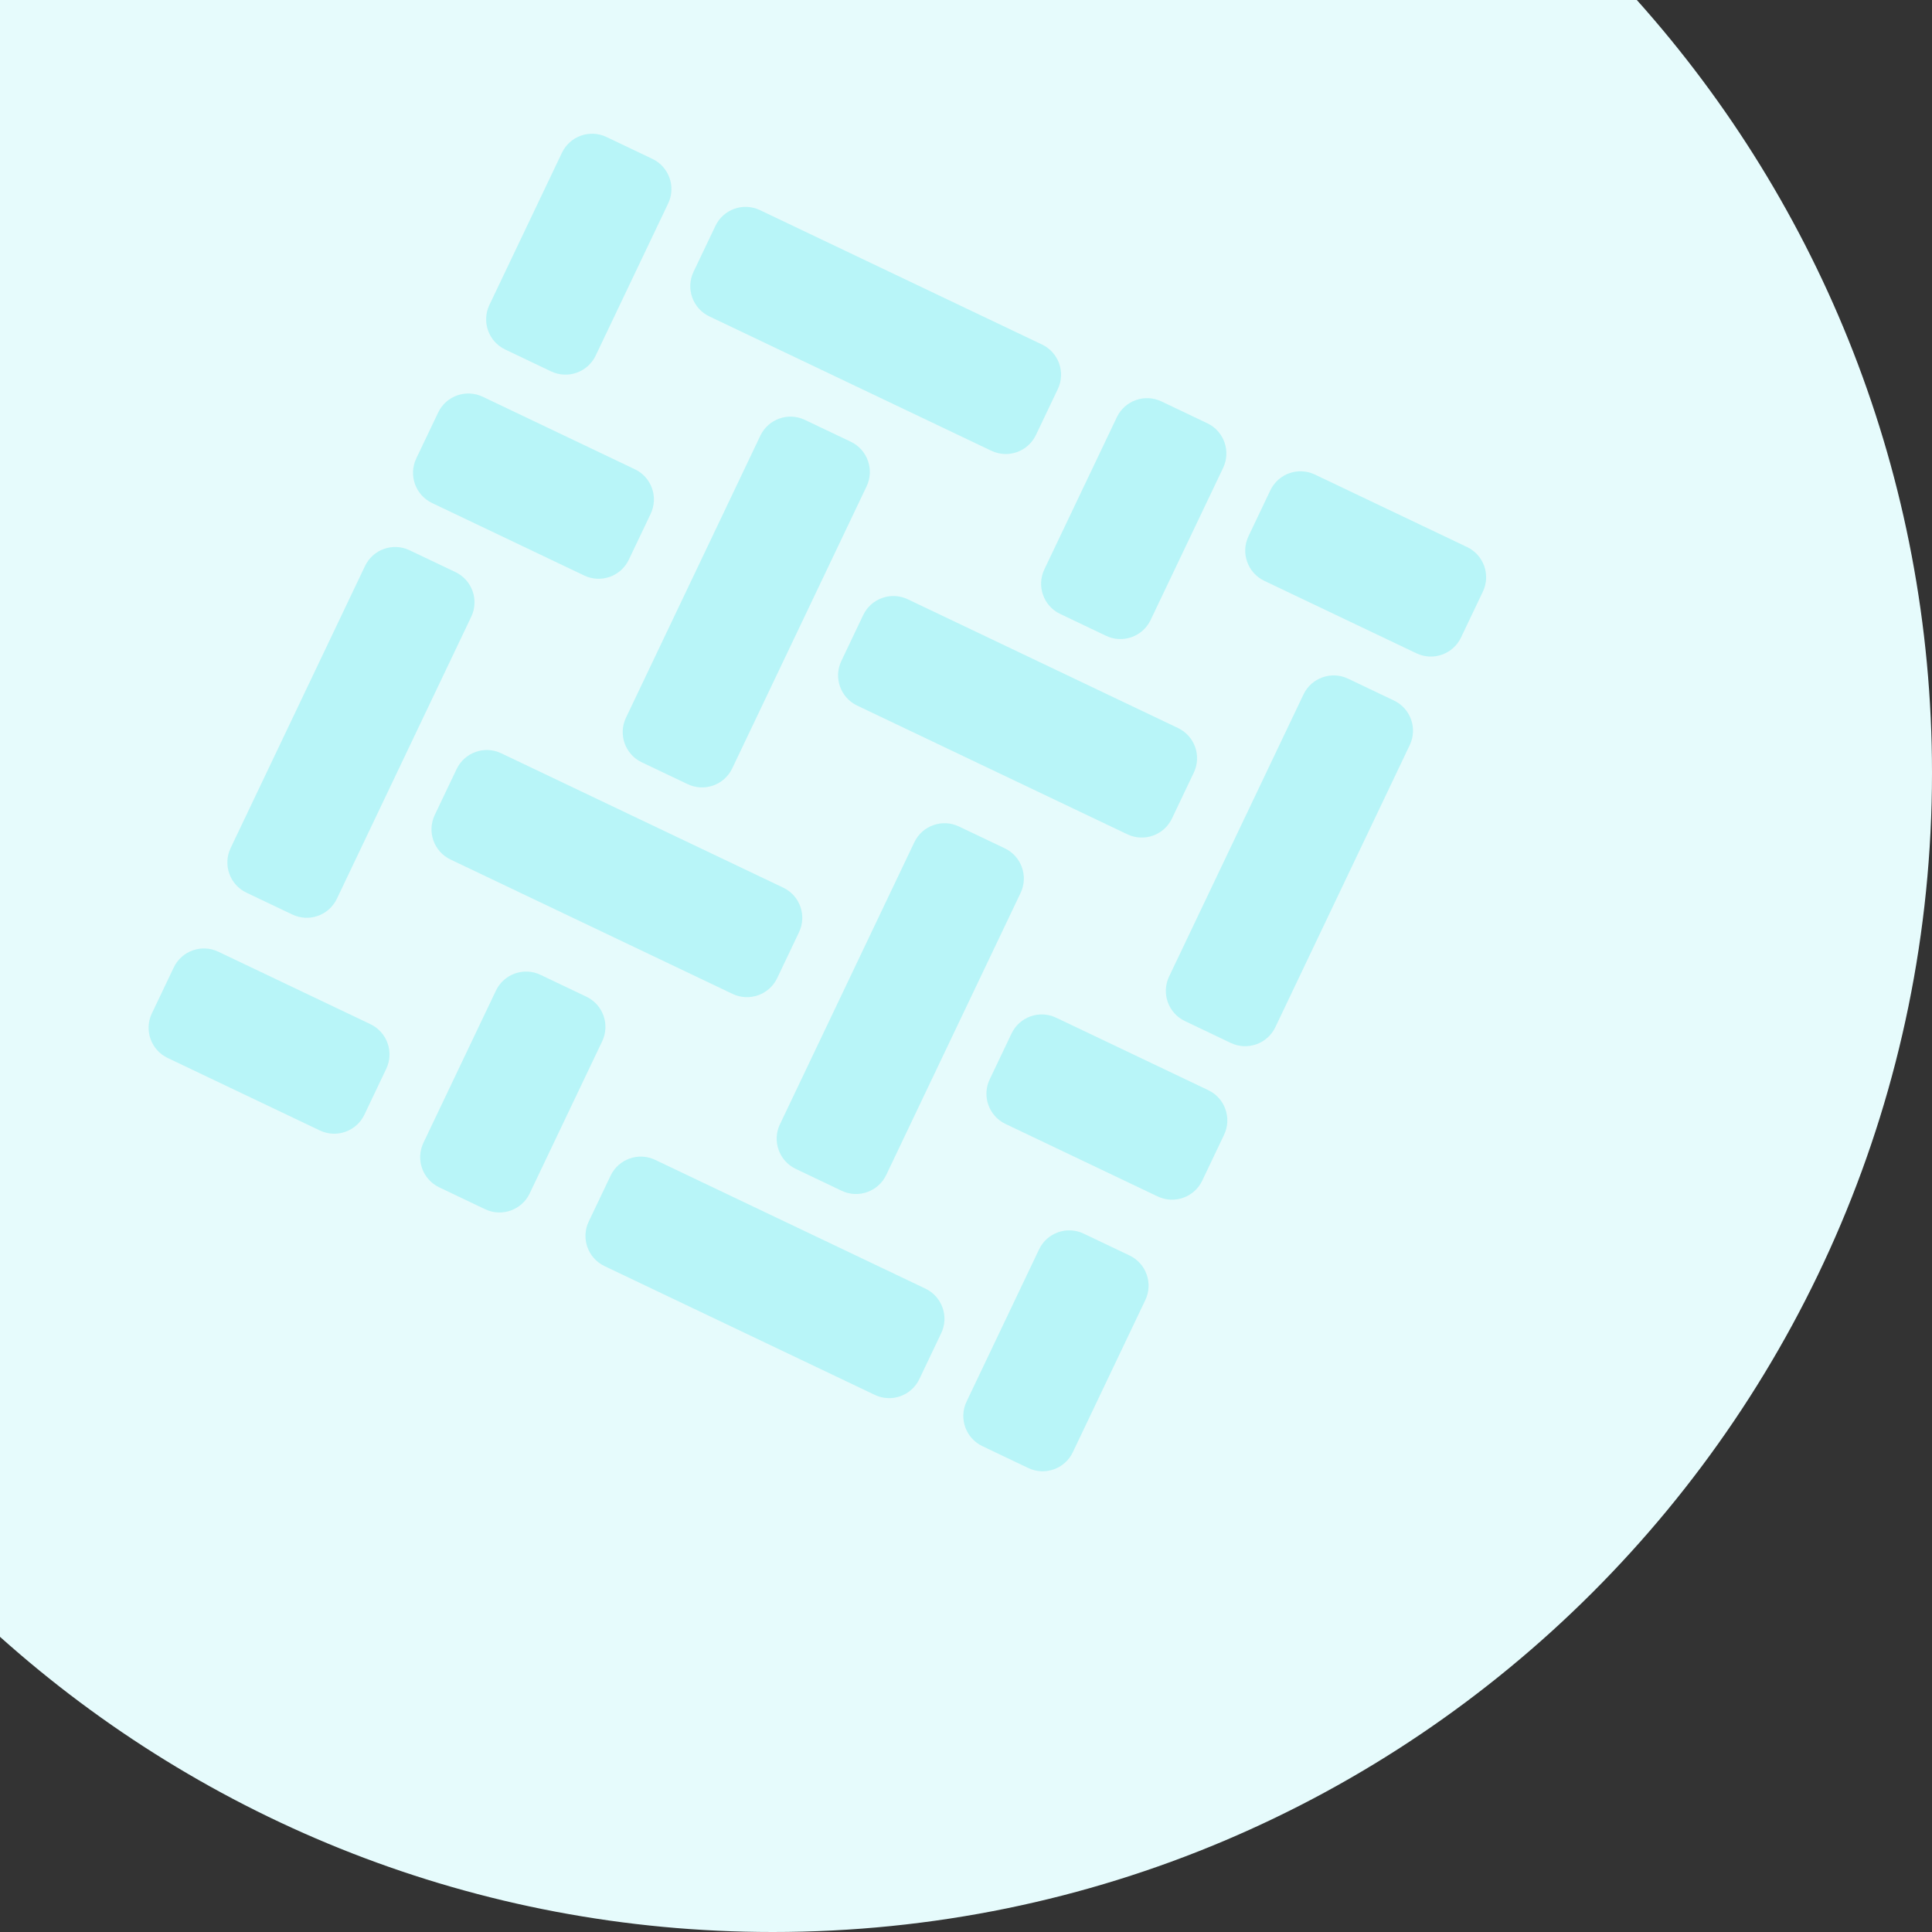 <svg width="65" height="65" viewBox="0 0 65 65" fill="none" xmlns="http://www.w3.org/2000/svg">
<rect x="0" y="0" width="65" height="65" fill="#333333" stroke="none"/>
<path d="M55.069 0H0V55.069C6.9 61.245 16.011 65 26 65C47.539 65 65 47.539 65 26C65 16.011 61.245 6.9 55.069 0Z" fill="#E6FBFC"/>
<g opacity="0.2">
<path d="M16.997 11.759C16.436 11.492 16.198 10.821 16.465 10.26L18.905 5.141C19.172 4.58 19.843 4.342 20.404 4.609L21.948 5.345C22.509 5.612 22.747 6.283 22.48 6.844L20.041 11.963C19.773 12.524 19.102 12.762 18.541 12.495L16.997 11.759Z" fill="#00DCE6"/>
<path d="M25.569 7.07C25.008 6.802 24.336 7.04 24.069 7.601L23.333 9.145C23.066 9.706 23.304 10.378 23.865 10.645L33.354 15.166C33.915 15.433 34.586 15.195 34.853 14.634L35.589 13.09C35.856 12.529 35.618 11.858 35.057 11.591L25.569 7.07Z" fill="#00DCE6"/>
<path d="M30.541 20.162C29.98 19.895 29.309 20.133 29.041 20.694L28.306 22.238C28.039 22.799 28.277 23.47 28.837 23.738L37.929 28.069C38.49 28.337 39.161 28.099 39.429 27.538L40.164 25.994C40.432 25.433 40.194 24.762 39.633 24.494L30.541 20.162Z" fill="#00DCE6"/>
<path d="M15.362 25.875C15.63 25.314 16.301 25.076 16.862 25.343L26.351 29.864C26.912 30.131 27.15 30.803 26.882 31.364L26.147 32.908C25.88 33.468 25.208 33.706 24.647 33.439L15.158 28.918C14.597 28.651 14.359 27.98 14.627 27.419L15.362 25.875Z" fill="#00DCE6"/>
<path d="M21.06 24.147C20.793 24.708 21.03 25.379 21.591 25.647L23.136 26.382C23.696 26.65 24.368 26.412 24.635 25.851L29.156 16.362C29.423 15.801 29.185 15.13 28.624 14.862L27.08 14.127C26.52 13.859 25.848 14.097 25.581 14.658L21.06 24.147Z" fill="#00DCE6"/>
<path d="M8.291 30.033C7.73 29.765 7.492 29.094 7.759 28.533L12.28 19.044C12.547 18.483 13.219 18.245 13.78 18.513L15.324 19.248C15.884 19.516 16.122 20.187 15.855 20.748L11.334 30.237C11.067 30.798 10.396 31.036 9.835 30.768L8.291 30.033Z" fill="#00DCE6"/>
<path d="M26.24 37.826C25.973 38.387 26.211 39.059 26.772 39.326L28.316 40.062C28.877 40.329 29.548 40.091 29.816 39.53L34.337 30.041C34.604 29.48 34.366 28.809 33.805 28.541L32.261 27.806C31.7 27.538 31.029 27.777 30.762 28.337L26.24 37.826Z" fill="#00DCE6"/>
<path d="M39.865 34.353C39.304 34.086 39.066 33.415 39.333 32.854L43.854 23.365C44.121 22.804 44.793 22.566 45.354 22.833L46.898 23.569C47.459 23.836 47.697 24.508 47.429 25.068L42.908 34.557C42.641 35.118 41.97 35.356 41.409 35.089L39.865 34.353Z" fill="#00DCE6"/>
<path d="M22.042 39.022C21.482 38.755 20.81 38.993 20.543 39.554L19.807 41.098C19.54 41.659 19.778 42.33 20.339 42.597L29.431 46.929C29.992 47.197 30.663 46.959 30.93 46.398L31.666 44.853C31.933 44.293 31.695 43.621 31.134 43.354L22.042 39.022Z" fill="#00DCE6"/>
<path d="M14.741 13.88C15.008 13.319 15.679 13.081 16.24 13.348L21.359 15.788C21.92 16.055 22.158 16.726 21.891 17.287L21.155 18.831C20.888 19.392 20.217 19.63 19.656 19.363L14.537 16.924C13.976 16.656 13.738 15.985 14.005 15.424L14.741 13.88Z" fill="#00DCE6"/>
<path d="M44.239 15.966C43.678 15.698 43.007 15.936 42.739 16.497L42.004 18.041C41.736 18.602 41.975 19.273 42.535 19.541L47.655 21.98C48.216 22.247 48.887 22.009 49.154 21.448L49.89 19.904C50.157 19.343 49.919 18.672 49.358 18.405L44.239 15.966Z" fill="#00DCE6"/>
<path d="M5.845 32.551C6.112 31.99 6.783 31.752 7.344 32.019L12.464 34.458C13.024 34.725 13.262 35.397 12.995 35.958L12.26 37.502C11.992 38.062 11.321 38.301 10.76 38.033L5.641 35.594C5.08 35.327 4.842 34.656 5.109 34.095L5.845 32.551Z" fill="#00DCE6"/>
<path d="M14.246 38.448C13.979 39.009 14.216 39.68 14.777 39.947L16.321 40.683C16.882 40.95 17.554 40.712 17.821 40.151L20.26 35.032C20.527 34.471 20.289 33.8 19.728 33.533L18.184 32.797C17.623 32.53 16.952 32.768 16.685 33.329L14.246 38.448Z" fill="#00DCE6"/>
<path d="M33.051 48.654C32.49 48.387 32.252 47.715 32.519 47.155L34.958 42.035C35.225 41.474 35.897 41.236 36.458 41.504L38.002 42.239C38.563 42.507 38.801 43.178 38.533 43.739L36.094 48.858C35.827 49.419 35.156 49.657 34.595 49.39L33.051 48.654Z" fill="#00DCE6"/>
<path d="M35.136 19.156C34.869 19.717 35.107 20.388 35.668 20.655L37.212 21.391C37.773 21.658 38.444 21.42 38.711 20.859L41.151 15.74C41.418 15.179 41.18 14.508 40.619 14.241L39.075 13.505C38.514 13.238 37.843 13.476 37.575 14.037L35.136 19.156Z" fill="#00DCE6"/>
<path d="M35.532 34.239C34.971 33.972 34.3 34.21 34.033 34.77L33.297 36.315C33.03 36.875 33.268 37.547 33.829 37.814L38.948 40.253C39.509 40.52 40.18 40.282 40.448 39.721L41.183 38.178C41.45 37.617 41.212 36.945 40.652 36.678L35.532 34.239Z" fill="#00DCE6"/>
</g>
</svg>
